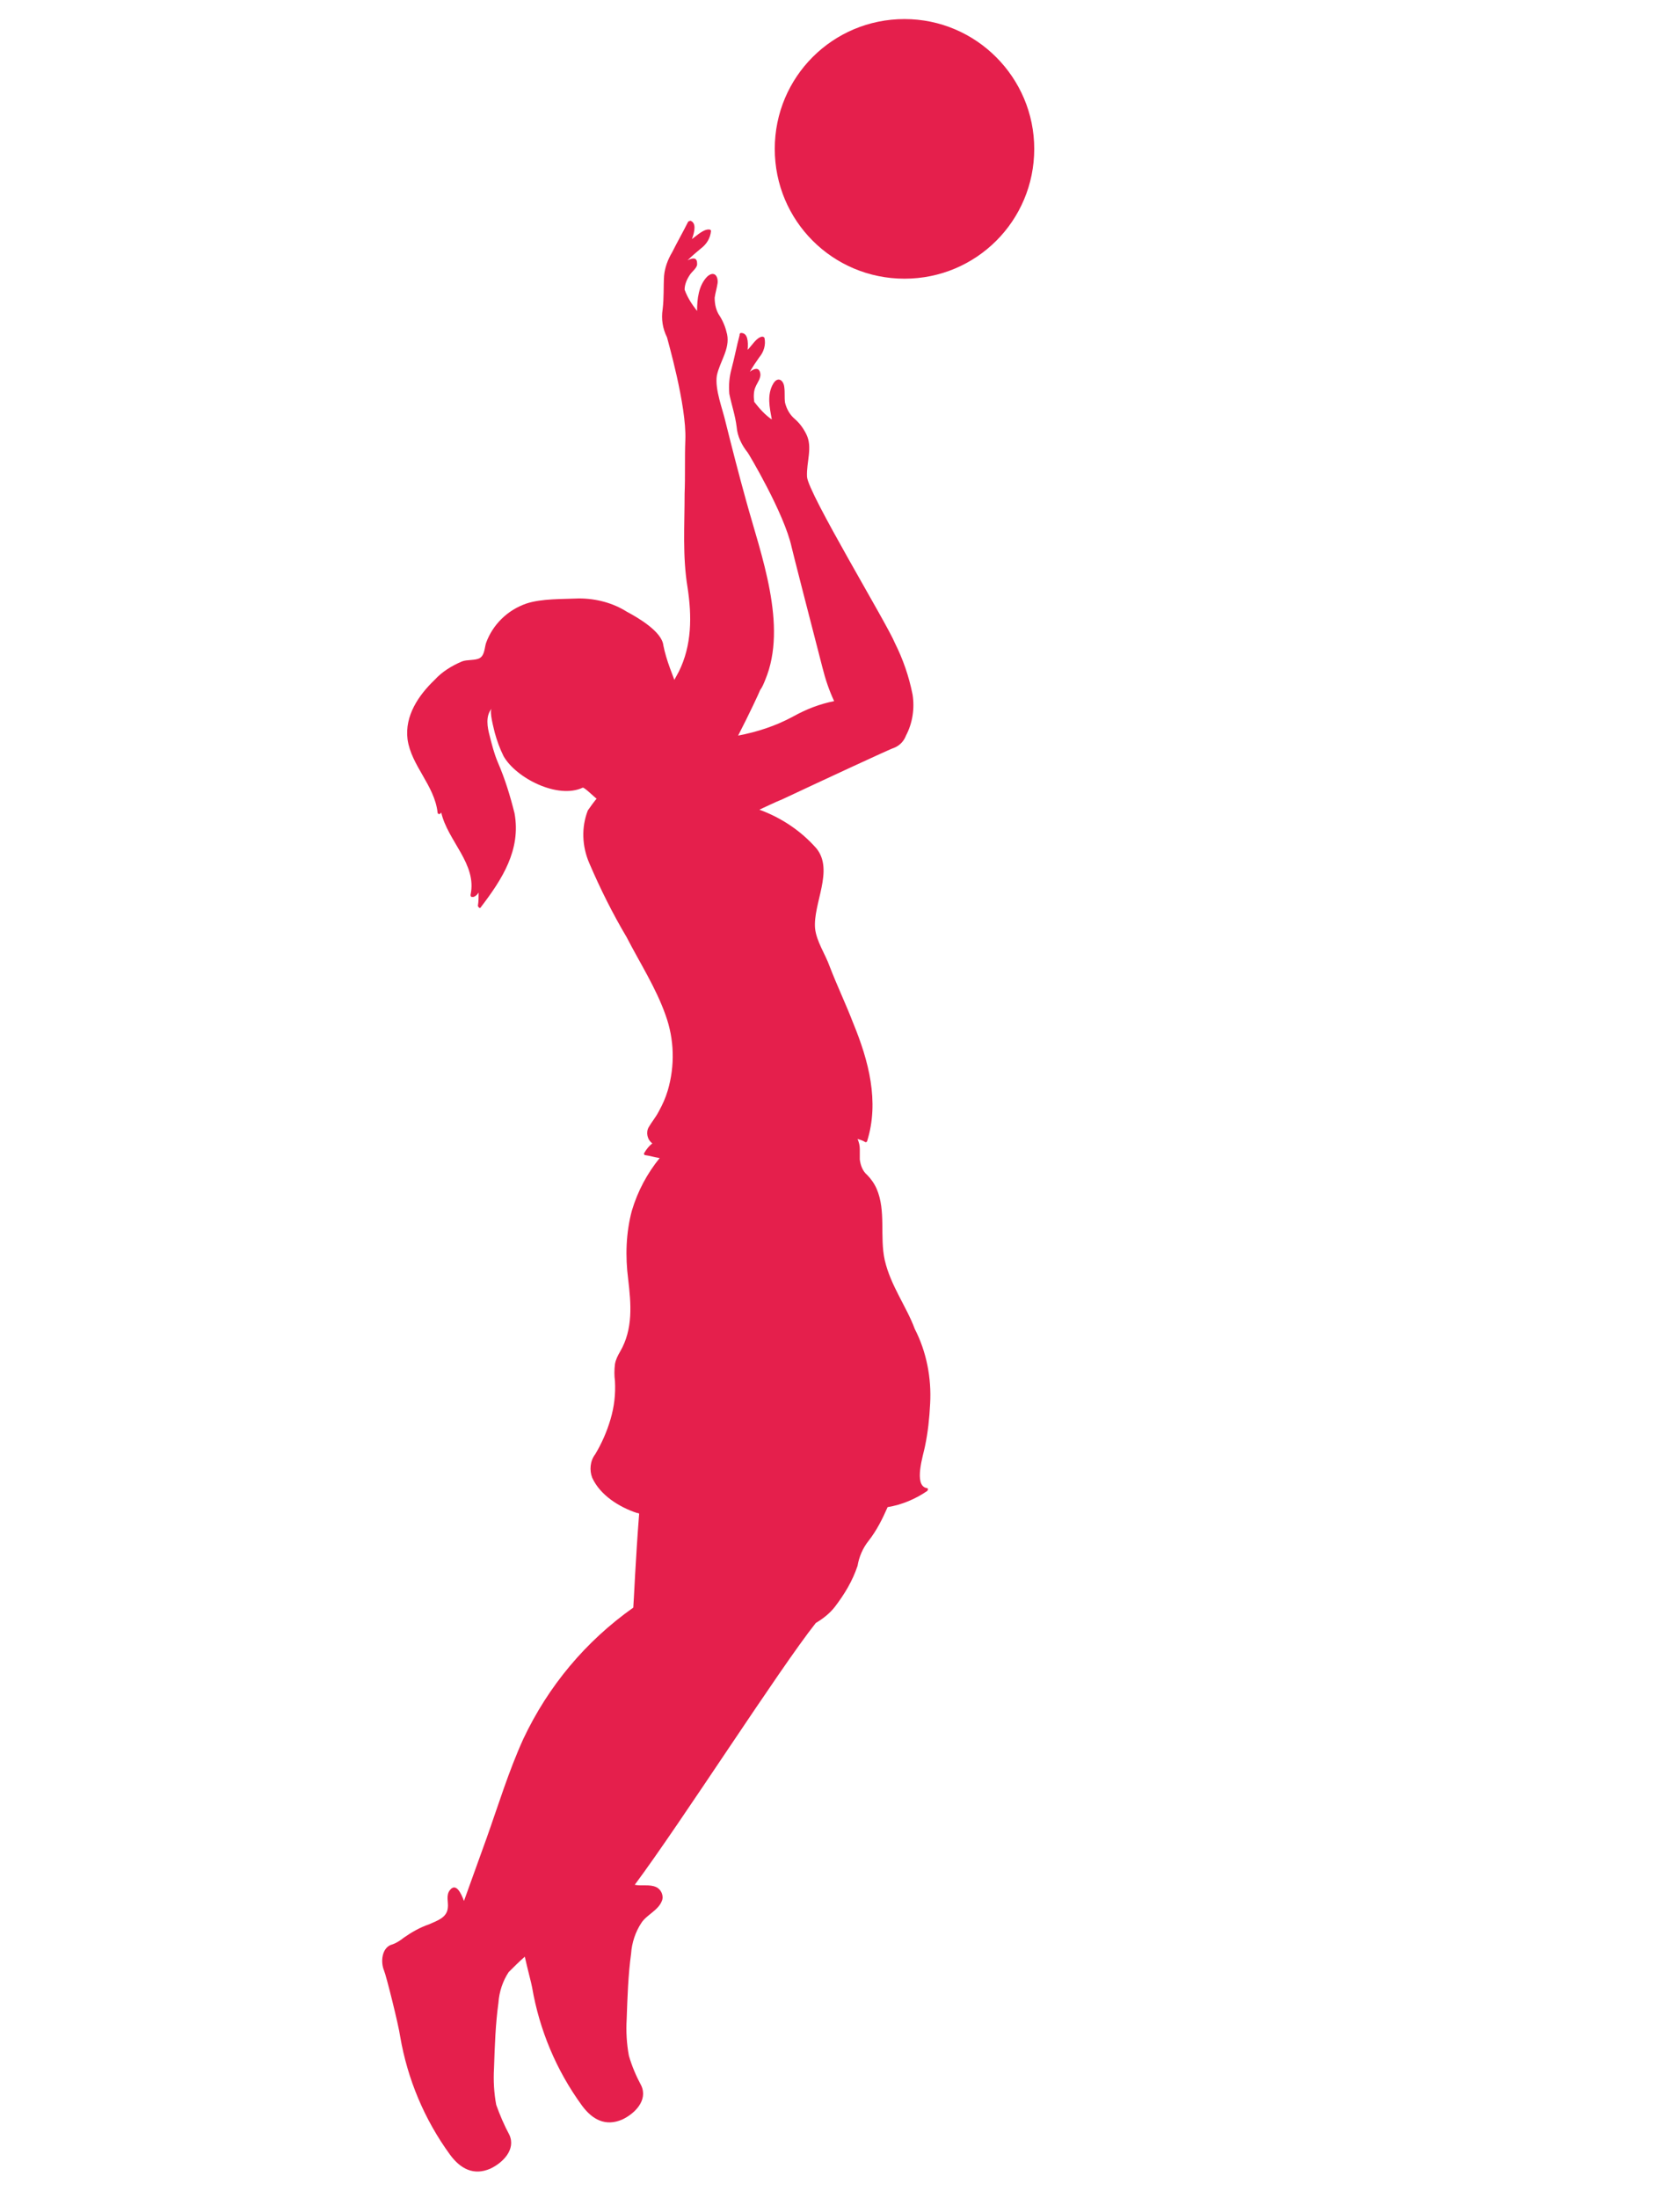 <?xml version="1.0" encoding="utf-8"?>
<!-- Generator: Adobe Illustrator 24.1.2, SVG Export Plug-In . SVG Version: 6.00 Build 0)  -->
<svg version="1.1" id="Layer_1" xmlns="http://www.w3.org/2000/svg" xmlns:xlink="http://www.w3.org/1999/xlink" x="0px" y="0px"
	 viewBox="0 0 229.2 299.7" style="enable-background:new 0 0 229.2 299.7;" xml:space="preserve">
<style type="text/css">
	.st0{fill:#E51F4C;}
</style>
<path id="Path_362" class="st0" d="M120.7,171.8c-0.7-3.2,0.2-6.7-1.1-9.7c-0.3-0.7-0.8-1.4-1.3-1.9c-0.6-0.5-0.9-1.3-1-2.1
	c0-0.5,0-1,0-1.4c0-0.5-0.1-0.9-0.3-1.4c0.3,0.1,0.7,0.2,1,0.4c0.1,0.1,0.3,0,0.3-0.1c0,0,0,0,0,0c1.7-5.4,0.2-11-1.9-16.1
	c-1-2.6-2.2-5.1-3.2-7.7c-0.6-1.7-1.8-3.4-2-5.2c-0.3-3.4,2.6-7.9,0.2-10.9c-2.1-2.4-4.8-4.2-7.8-5.3c1.1-0.5,2.1-1,3.1-1.4
	c4.9-2.3,15-7,15.2-7c0.8-0.3,1.4-0.9,1.7-1.7c0.9-1.7,1.2-3.7,0.9-5.6c-0.5-2.5-1.3-4.8-2.4-7C121,85,110.2,67.2,110.1,65
	c-0.1-2,0.8-4-0.1-5.8c-0.4-0.8-0.9-1.5-1.6-2.1c-0.7-0.6-1.1-1.4-1.3-2.2c-0.1-0.7,0-1.4-0.1-2.1c-0.1-1-0.9-1.5-1.5-0.5
	c-0.9,1.5-0.5,3.3-0.2,4.9c-0.9-0.6-1.7-1.5-2.4-2.4c-0.1-0.7-0.1-1.5,0.2-2.1c0.2-0.5,0.8-1.2,0.6-1.9c-0.2-0.8-0.9-0.5-1.4-0.1
	c0.4-0.7,0.8-1.3,1.3-2c0.6-0.7,0.9-1.7,0.7-2.6c0-0.1-0.2-0.2-0.3-0.2c-0.8,0.1-1.4,1.2-2,1.8c0.1-1.2,0-2.3-0.9-2.3
	c-0.1,0-0.2,0.1-0.2,0.2c0,0,0,0,0,0.1c-0.4,1.5-0.7,3.1-1.1,4.6c-0.3,1.1-0.4,2.2-0.3,3.4c0.3,1.5,0.8,2.9,1,4.5
	c0.1,1.3,0.7,2.5,1.5,3.5c0.1,0.1,5,8.3,6,12.9c0,0.1,2.8,11,4.2,16.4c0.4,1.6,0.9,3.1,1.6,4.6c-2,0.4-3.8,1.1-5.6,2.1
	c-2.4,1.3-4.9,2.1-7.5,2.6c1.5-2.9,2.9-5.9,3-6.2c0.3-0.4,0.5-0.9,0.7-1.4c3.1-7.4-0.6-17.1-2.6-24.4c-1-3.6-1.9-7.1-2.8-10.7
	c-0.4-1.8-1.5-4.5-1.2-6.4c0.4-1.9,1.8-3.6,1.4-5.6c-0.2-0.9-0.5-1.7-1-2.5c-0.5-0.7-0.7-1.6-0.7-2.5c0.1-0.7,0.3-1.3,0.4-2
	c0.1-1-0.5-1.7-1.4-0.9c-1.2,1.2-1.4,3.1-1.4,4.7c-0.7-0.9-1.3-1.8-1.7-2.9c0-0.7,0.3-1.4,0.7-2c0.3-0.5,1.1-1,1-1.6
	c0-0.9-0.7-0.7-1.3-0.4c0.6-0.6,1.2-1.1,1.8-1.6c0.8-0.6,1.3-1.4,1.4-2.4c0-0.1-0.1-0.2-0.2-0.2c-0.8-0.1-1.7,0.8-2.4,1.3
	c0.4-1.1,0.6-2.2-0.2-2.5c-0.1,0-0.2,0.1-0.3,0.1c-0.7,1.4-1.5,2.8-2.2,4.2c-0.6,1-1,2.1-1.1,3.2c-0.1,1.5,0,3-0.2,4.6
	c-0.2,1.3,0,2.6,0.6,3.8c0,0.1,2.7,9.3,2.5,14c-0.1,2.4,0,4.9-0.1,7.3c0,4.4-0.3,8.5,0.4,12.8c0.6,3.9,0.6,7.9-1.2,11.5
	c-0.2,0.4-0.4,0.7-0.6,1.1c-0.2-0.5-0.4-1.1-0.6-1.6C91,90,90.7,89,90.5,88c-0.2-1.9-3.5-3.8-5-4.6c-1.9-1.2-4.2-1.8-6.5-1.8
	c-2.2,0.1-5.1,0-7.2,0.7c-2.6,0.9-4.6,2.9-5.5,5.4c-0.2,0.7-0.2,1.6-0.8,2c-0.6,0.4-1.8,0.2-2.5,0.5c-1.4,0.6-2.7,1.4-3.7,2.5
	c-2.2,2.1-4.1,4.9-3.7,8.1c0.5,3.6,3.7,6.3,4.1,10c0,0.1,0.1,0.2,0.2,0.2c0.1,0,0.1,0,0.2-0.1c0,0,0.1-0.1,0.1-0.1
	c0.9,3.9,4.9,7,4,11.2c0,0.1,0,0.3,0.2,0.3c0.1,0,0.1,0,0.2,0c0.3-0.1,0.5-0.3,0.7-0.6c0,0.6,0,1.2-0.1,1.8c0,0.1,0.1,0.2,0.2,0.3
	c0.1,0,0.2,0,0.2-0.1c2.9-3.8,5.5-7.8,4.6-12.8c-0.6-2.4-1.3-4.7-2.3-7c-0.5-1.2-0.8-2.4-1.1-3.6c-0.3-1.1-0.6-2.7,0.3-3.7
	c-0.4,0.4,0.3,2.8,0.4,3.3c0.3,1.1,0.7,2.2,1.2,3.2c1.7,3,7.4,5.9,10.8,4.3c0.2-0.1,1.7,1.4,1.9,1.5c-0.2,0.2-1,1.3-1.2,1.6
	c-0.9,2.3-0.8,4.9,0.2,7.2c1.5,3.5,3.2,6.9,5.1,10.1c1.8,3.5,4,6.9,5.3,10.6c1.2,3.3,1.3,6.9,0.3,10.3c-0.3,1-0.7,1.9-1.2,2.8
	c-0.4,0.8-1,1.5-1.4,2.2c-0.4,0.7-0.2,1.7,0.5,2.2c-0.5,0.4-0.8,0.8-1.1,1.3c-0.1,0.1,0,0.3,0.1,0.3c0,0,0,0,0,0
	c0.7,0.1,1.3,0.3,2,0.4c-1.7,2.1-3,4.5-3.8,7.2c-0.8,3-0.9,6.2-0.5,9.3c0.4,3.4,0.7,6.8-1.1,9.9c-0.3,0.5-0.6,1.1-0.7,1.7
	c-0.1,0.8-0.1,1.6,0,2.3c0.1,1.8-0.1,3.5-0.6,5.2c-0.5,1.7-1.2,3.3-2.1,4.8c-0.7,0.9-0.8,2.2-0.4,3.2c1.1,2.4,3.7,4,6.1,4.8
	c0.1,0,0.2,0,0.3,0.1c-0.5,6.4-0.7,11.5-0.8,12.8c-6.5,4.6-11.6,10.7-15,17.9c-2,4.4-3.4,9-5,13.5l-3.1,8.6
	c-0.4-1.1-1.1-2.5-1.9-1.5c-0.6,0.7-0.2,1.7-0.3,2.4c-0.1,1.4-1.5,1.8-2.6,2.3c-1.2,0.4-2.4,1.1-3.4,1.8c-0.5,0.4-1.1,0.8-1.8,1
	c-1.2,0.5-1.4,2.3-0.9,3.5c0.3,0.7,2,7.5,2.2,9c1,5.8,3.3,11.3,6.8,16.1c1.4,1.9,3.2,2.9,5.5,1.9c1.7-0.8,3.5-2.6,2.6-4.6
	c-0.7-1.3-1.3-2.7-1.8-4.1c-0.3-1.6-0.4-3.3-0.3-5c0.1-3,0.2-6,0.6-8.9c0.1-1.5,0.6-3,1.4-4.2c0.7-0.7,1.4-1.4,2.2-2.1
	c0.4,1.8,0.9,3.6,1,4.2c1,5.8,3.3,11.3,6.8,16.1c1.4,1.9,3.2,2.9,5.5,1.9c1.7-0.8,3.5-2.6,2.6-4.6c-0.7-1.3-1.3-2.7-1.7-4.1
	c-0.3-1.6-0.4-3.3-0.3-5c0.1-2.9,0.2-6,0.6-8.9c0.1-1.5,0.6-3,1.4-4.2c0.7-1.1,2.3-1.7,2.8-3c0.3-0.7-0.1-1.6-0.8-1.9c0,0,0,0,0,0
	c-0.9-0.4-1.9-0.1-2.9-0.3c6.4-8.6,19.7-29.4,24.7-35.7c1-0.6,1.9-1.3,2.6-2.2c1.3-1.7,2.4-3.5,3.1-5.6c0.2-1.2,0.7-2.4,1.5-3.4
	c1.1-1.4,1.9-3,2.6-4.6c1.9-0.3,3.8-1.1,5.4-2.2c0.1-0.1,0.2-0.4-0.1-0.4c-1.8-0.4-0.4-4.6-0.2-5.7c0.4-1.9,0.6-3.8,0.7-5.8
	c0.2-3.5-0.5-7.1-2.1-10.2C123.7,178.2,121.5,175.3,120.7,171.8"/>
<path id="Path_363" class="st0" d="M123.4,2.6c-9.8,0-17.7,7.9-17.7,17.7c0,9.8,7.9,17.7,17.7,17.7s17.7-7.9,17.7-17.7c0,0,0,0,0,0
	C141.1,10.6,133.2,2.6,123.4,2.6"/>
</svg>
